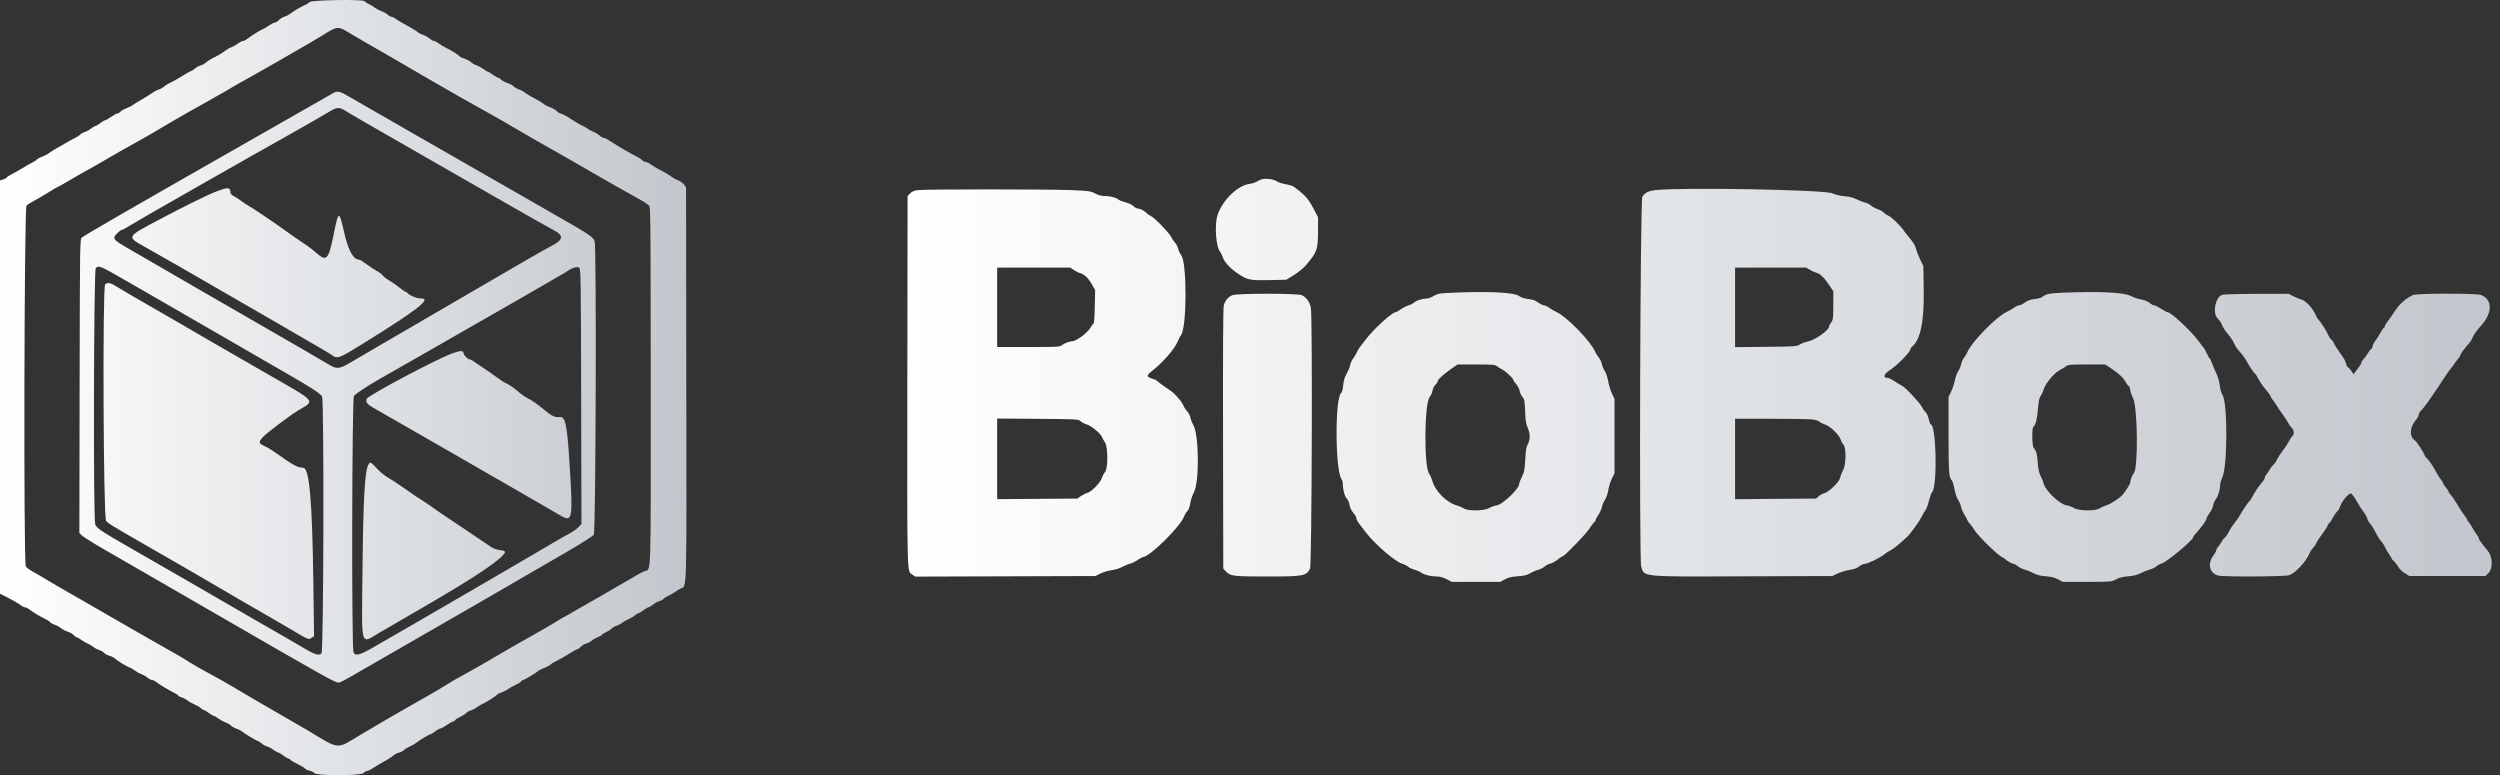 <svg width="129" height="40" viewBox="0 0 129 40" fill="none" xmlns="http://www.w3.org/2000/svg">
<rect x="0" y="0" width="129" height="40" fill="#333333" stroke="none"/>
<g clip-path="url(#clip0_5699_1778)">
<path d="M65.092 9.256C65.02 9.28 64.909 9.334 64.84 9.376C64.774 9.418 64.609 9.469 64.47 9.49C63.863 9.571 63.088 10.323 62.829 11.083C62.658 11.588 62.739 12.745 62.962 13.001C63.001 13.046 63.061 13.169 63.094 13.271C63.178 13.533 63.499 13.872 63.935 14.158C64.383 14.452 64.521 14.476 65.609 14.452C65.66 14.449 65.916 14.443 66.376 14.434C66.616 14.284 66.751 14.2 66.778 14.185C67.007 14.04 67.271 13.824 67.398 13.674C67.963 13.004 68.005 12.883 68.011 11.922V11.212C67.882 10.963 67.812 10.828 67.797 10.798C67.509 10.251 67.347 10.064 66.763 9.637C66.706 9.595 66.514 9.535 66.34 9.505C66.162 9.478 65.955 9.409 65.88 9.355C65.724 9.244 65.294 9.19 65.092 9.256ZM47.369 9.809C47.177 9.833 47.072 9.875 46.969 9.977L46.831 10.115C46.825 15.841 46.819 19.024 46.819 19.661C46.807 29.792 46.798 29.462 47.06 29.639C47.069 29.645 47.126 29.684 47.228 29.753L51.877 29.738L56.527 29.723C56.692 29.642 56.782 29.597 56.8 29.588C56.951 29.513 57.206 29.441 57.362 29.422C57.531 29.404 57.759 29.332 57.912 29.251C58.057 29.173 58.243 29.098 58.327 29.08C58.411 29.062 58.58 28.978 58.7 28.896C58.823 28.815 58.943 28.749 58.967 28.749C59.313 28.746 60.897 27.186 61.098 26.651C61.134 26.555 61.191 26.453 61.221 26.426C61.324 26.339 61.387 26.186 61.426 25.927C61.447 25.789 61.531 25.548 61.612 25.389C61.892 24.851 61.868 22.429 61.576 21.933C61.51 21.819 61.441 21.641 61.423 21.542C61.402 21.44 61.333 21.305 61.27 21.239C61.203 21.172 61.116 21.043 61.077 20.95C61.038 20.857 60.957 20.725 60.897 20.655C60.837 20.586 60.737 20.472 60.677 20.406C60.617 20.337 60.503 20.232 60.422 20.175C60.341 20.117 60.148 19.985 59.998 19.88C59.848 19.775 59.71 19.67 59.695 19.646C59.677 19.619 59.565 19.57 59.445 19.535C59.151 19.447 59.154 19.369 59.457 19.132C60.025 18.687 60.629 17.987 60.783 17.593C60.828 17.476 60.897 17.343 60.936 17.298C61.245 16.935 61.255 13.511 60.945 13.157C60.891 13.094 60.825 12.953 60.795 12.838C60.765 12.727 60.689 12.58 60.623 12.511C60.56 12.442 60.473 12.312 60.431 12.225C60.314 11.997 59.577 11.236 59.379 11.143C59.289 11.098 59.184 11.026 59.148 10.984C59.06 10.879 58.829 10.761 58.709 10.761C58.658 10.761 58.559 10.704 58.489 10.638C58.42 10.569 58.24 10.482 58.075 10.44C57.915 10.398 57.75 10.332 57.705 10.293C57.594 10.194 57.269 10.112 56.987 10.112C56.827 10.112 56.665 10.067 56.5 9.98C56.265 9.857 56.19 9.848 55.237 9.809C54.077 9.761 47.763 9.761 47.369 9.809ZM85.397 9.812C85.058 9.851 84.88 9.941 84.745 10.148C84.634 10.317 84.577 28.845 84.685 29.224C84.841 29.78 84.628 29.759 90.002 29.738C90.305 29.738 91.823 29.732 94.549 29.723C94.714 29.645 94.807 29.6 94.826 29.591C94.976 29.519 95.252 29.437 95.436 29.407C95.676 29.371 95.82 29.32 95.928 29.227C96.013 29.158 96.145 29.098 96.22 29.098C96.37 29.098 97.083 28.746 97.26 28.584C97.323 28.53 97.449 28.446 97.545 28.404C97.744 28.313 98.465 27.688 98.588 27.499C98.633 27.43 98.751 27.273 98.847 27.15C98.943 27.027 99.075 26.823 99.135 26.7C99.195 26.576 99.295 26.408 99.352 26.327C99.412 26.243 99.493 26.023 99.535 25.834C99.58 25.648 99.649 25.452 99.694 25.404C99.98 25.089 99.914 21.903 99.625 21.903C99.604 21.903 99.562 21.783 99.526 21.635C99.493 21.488 99.421 21.323 99.364 21.272C99.307 21.221 99.219 21.097 99.168 20.995C99.051 20.767 98.33 20 98.141 19.904C98.062 19.865 97.888 19.757 97.756 19.67C97.621 19.58 97.473 19.504 97.425 19.504C97.137 19.504 97.191 19.309 97.542 19.081C97.906 18.843 98.573 18.164 98.573 18.026C98.573 17.996 98.609 17.939 98.651 17.902C99.093 17.536 99.289 16.607 99.264 14.984C99.264 14.903 99.258 14.482 99.246 13.731C99.153 13.539 99.099 13.43 99.09 13.409C99.003 13.229 98.904 12.986 98.871 12.862C98.814 12.643 98.748 12.535 98.444 12.171C98.36 12.069 98.252 11.931 98.207 11.861C98.047 11.63 97.6 11.197 97.446 11.134C97.365 11.098 97.254 11.023 97.203 10.966C97.155 10.912 97.004 10.831 96.872 10.786C96.743 10.743 96.596 10.662 96.548 10.608C96.496 10.554 96.367 10.488 96.253 10.458C96.142 10.431 95.931 10.35 95.787 10.278C95.613 10.194 95.412 10.142 95.189 10.127C94.979 10.112 94.735 10.055 94.552 9.977C94.119 9.788 86.756 9.656 85.397 9.812ZM55.409 13.932C55.505 13.998 55.652 14.071 55.736 14.092C55.956 14.155 56.157 14.347 56.343 14.675C56.356 14.696 56.41 14.792 56.509 14.969C56.497 15.477 56.494 15.76 56.491 15.814C56.482 16.364 56.458 16.673 56.422 16.697C56.392 16.715 56.331 16.799 56.286 16.881C56.148 17.148 55.544 17.605 55.328 17.608C55.196 17.608 54.904 17.719 54.802 17.806C54.694 17.902 54.612 17.905 53.071 17.905H51.454V15.859V13.809H53.341H55.228L55.409 13.932ZM93.398 13.926C93.509 13.992 93.662 14.059 93.737 14.077C93.918 14.122 94.158 14.359 94.402 14.735C94.417 14.753 94.483 14.855 94.6 15.032C94.597 15.468 94.597 15.711 94.597 15.76C94.597 16.43 94.588 16.499 94.486 16.643C94.426 16.727 94.375 16.821 94.375 16.854C94.375 17.052 93.629 17.566 93.239 17.635C93.133 17.653 92.971 17.716 92.875 17.773C92.71 17.878 92.635 17.881 91.114 17.896C91.008 17.896 90.48 17.902 89.53 17.912V15.859V13.809H91.36H93.194L93.398 13.926ZM74.938 15.104C74.265 15.134 74.193 15.146 73.98 15.273C73.85 15.348 73.682 15.408 73.607 15.408C73.385 15.408 73.075 15.507 72.961 15.615C72.901 15.669 72.768 15.736 72.666 15.763C72.564 15.793 72.387 15.883 72.275 15.961C72.167 16.042 72.05 16.108 72.017 16.108C71.837 16.108 70.875 16.983 70.481 17.506C70.346 17.686 70.202 17.872 70.16 17.924C70.121 17.972 70.048 18.095 70.003 18.197C69.958 18.299 69.871 18.441 69.811 18.516C69.754 18.588 69.688 18.732 69.67 18.834C69.652 18.936 69.568 19.138 69.486 19.282C69.381 19.468 69.33 19.64 69.309 19.886C69.291 20.087 69.249 20.247 69.213 20.268C68.879 20.466 68.888 24.247 69.222 24.725C69.261 24.779 69.291 24.896 69.291 24.986C69.291 25.263 69.393 25.639 69.495 25.729C69.546 25.777 69.604 25.897 69.622 25.996C69.661 26.213 69.718 26.33 69.874 26.516C69.94 26.594 69.991 26.7 69.991 26.748C69.991 26.796 70.058 26.925 70.139 27.03C70.22 27.138 70.373 27.337 70.478 27.472C70.944 28.082 71.984 28.978 72.348 29.086C72.462 29.119 72.603 29.191 72.66 29.242C72.717 29.296 72.865 29.365 72.991 29.398C73.114 29.431 73.273 29.501 73.345 29.552C73.502 29.666 73.835 29.744 74.148 29.747C74.301 29.747 74.469 29.795 74.644 29.885C74.662 29.894 74.752 29.939 74.908 30.024H76.162H77.412C77.562 29.945 77.646 29.9 77.661 29.891C77.851 29.795 78.013 29.756 78.323 29.735C78.638 29.714 78.785 29.678 78.948 29.585C79.065 29.516 79.251 29.434 79.365 29.404C79.477 29.374 79.633 29.293 79.711 29.227C79.789 29.161 79.921 29.095 80.005 29.077C80.09 29.062 80.258 28.969 80.378 28.872C80.501 28.776 80.619 28.698 80.643 28.698C80.73 28.698 81.827 27.565 81.998 27.298C82.094 27.144 82.209 26.991 82.254 26.955C82.299 26.919 82.335 26.862 82.335 26.832C82.335 26.802 82.401 26.678 82.482 26.558C82.563 26.438 82.644 26.258 82.662 26.159C82.68 26.056 82.749 25.894 82.816 25.795C82.885 25.69 82.957 25.482 82.987 25.296C83.014 25.122 83.095 24.854 83.17 24.701C83.179 24.683 83.227 24.593 83.308 24.427V22.504V20.58C83.227 20.415 83.185 20.322 83.176 20.304C83.104 20.154 83.017 19.871 82.984 19.682C82.951 19.48 82.876 19.252 82.81 19.15C82.743 19.051 82.674 18.885 82.656 18.783C82.635 18.681 82.566 18.534 82.5 18.456C82.437 18.377 82.35 18.239 82.311 18.149C82.085 17.617 80.862 16.355 80.333 16.108C80.21 16.051 80.033 15.949 79.939 15.883C79.846 15.814 79.726 15.757 79.675 15.757C79.621 15.757 79.483 15.691 79.368 15.609C79.218 15.501 79.08 15.453 78.861 15.429C78.662 15.408 78.497 15.354 78.368 15.267C78.1 15.086 76.832 15.026 74.938 15.104ZM106.418 15.104C105.717 15.134 105.57 15.168 105.369 15.333C105.327 15.366 105.158 15.411 104.993 15.429C104.777 15.453 104.635 15.501 104.485 15.609C104.371 15.691 104.233 15.757 104.181 15.757C104.127 15.757 104.007 15.814 103.914 15.883C103.821 15.949 103.643 16.051 103.523 16.108C103.003 16.349 101.717 17.671 101.519 18.167C101.483 18.257 101.401 18.392 101.341 18.465C101.281 18.54 101.218 18.681 101.197 18.783C101.179 18.885 101.11 19.051 101.047 19.15C100.981 19.249 100.903 19.465 100.869 19.631C100.839 19.796 100.752 20.054 100.68 20.205C100.671 20.223 100.626 20.316 100.545 20.478V22.405C100.545 24.367 100.563 24.638 100.707 24.779C100.749 24.824 100.815 25.032 100.851 25.239C100.894 25.467 100.966 25.69 101.038 25.798C101.107 25.894 101.173 26.056 101.191 26.155C101.209 26.252 101.29 26.438 101.371 26.567C101.453 26.697 101.522 26.826 101.522 26.85C101.522 26.874 101.573 26.946 101.633 27.009C101.696 27.072 101.807 27.226 101.879 27.349C102.045 27.625 103.033 28.602 103.271 28.725C103.367 28.773 103.454 28.83 103.469 28.848C103.511 28.915 103.842 29.098 103.911 29.098C103.95 29.098 104.046 29.155 104.127 29.221C104.206 29.29 104.368 29.368 104.482 29.398C104.599 29.425 104.801 29.507 104.933 29.579C105.107 29.672 105.278 29.714 105.558 29.735C105.834 29.756 106.012 29.798 106.192 29.891C106.21 29.9 106.291 29.945 106.442 30.024H107.692C108.936 30.024 108.942 30.024 109.192 29.894C109.369 29.801 109.552 29.756 109.826 29.735C110.099 29.714 110.28 29.669 110.451 29.579C110.583 29.51 110.79 29.428 110.914 29.395C111.037 29.365 111.196 29.287 111.262 29.227C111.331 29.164 111.455 29.095 111.539 29.077C111.785 29.017 113.162 27.875 113.162 27.727C113.162 27.694 113.228 27.601 113.309 27.52C113.546 27.276 113.862 26.835 113.862 26.748C113.862 26.7 113.931 26.579 114.012 26.474C114.096 26.372 114.178 26.198 114.196 26.089C114.211 25.981 114.277 25.831 114.337 25.759C114.454 25.617 114.562 25.254 114.562 25.004C114.562 24.923 114.607 24.767 114.662 24.659C114.947 24.115 114.953 20.74 114.671 20.355C114.616 20.28 114.565 20.096 114.544 19.904C114.523 19.706 114.457 19.465 114.367 19.279C114.289 19.117 114.184 18.873 114.139 18.744C114.093 18.615 114.033 18.495 114.009 18.48C113.985 18.465 113.919 18.347 113.862 18.218C113.805 18.089 113.742 17.972 113.721 17.957C113.697 17.945 113.61 17.824 113.519 17.698C113.171 17.181 112.035 16.108 111.842 16.108C111.809 16.108 111.662 16.03 111.515 15.934C111.365 15.838 111.205 15.757 111.157 15.757C111.109 15.757 111.004 15.7 110.92 15.63C110.827 15.552 110.658 15.483 110.481 15.45C110.319 15.423 110.078 15.342 109.943 15.27C109.591 15.086 108.32 15.026 106.418 15.104ZM63.602 15.228C63.388 15.306 63.214 15.504 63.148 15.754C63.112 15.886 63.1 18.104 63.109 22.645C63.109 23.09 63.115 25.323 63.121 29.341C63.211 29.434 63.259 29.486 63.268 29.495C63.493 29.729 63.641 29.747 65.369 29.747C67.259 29.747 67.386 29.726 67.599 29.347C67.689 29.185 67.731 16.31 67.641 15.874C67.578 15.567 67.398 15.327 67.16 15.228C66.941 15.134 63.857 15.134 63.602 15.228ZM114.662 15.213C114.289 15.357 114.151 16.216 114.46 16.466C114.517 16.511 114.598 16.634 114.643 16.739C114.719 16.926 114.803 17.049 115.067 17.371C115.139 17.461 115.236 17.614 115.278 17.716C115.32 17.821 115.401 17.954 115.458 18.017C115.686 18.272 115.852 18.489 115.93 18.642C116.038 18.852 116.302 19.246 116.363 19.282C116.39 19.3 116.459 19.405 116.519 19.523C116.633 19.745 116.741 19.898 116.997 20.202C117.087 20.307 117.159 20.415 117.159 20.445C117.159 20.472 117.213 20.559 117.276 20.637C117.342 20.716 117.433 20.848 117.478 20.929C117.526 21.01 117.661 21.215 117.784 21.38C117.904 21.545 118.037 21.747 118.076 21.828C118.115 21.912 118.193 22.02 118.253 22.074C118.373 22.182 118.394 22.414 118.289 22.501C118.25 22.531 118.169 22.654 118.112 22.768C118.055 22.883 117.916 23.09 117.808 23.228C117.697 23.366 117.559 23.58 117.499 23.703C117.439 23.826 117.348 23.956 117.3 23.992C117.249 24.028 117.174 24.127 117.129 24.214C117.084 24.298 117.006 24.412 116.955 24.469C116.904 24.523 116.859 24.608 116.859 24.653C116.859 24.701 116.807 24.794 116.741 24.863C116.591 25.029 116.336 25.404 116.209 25.651C116.158 25.756 116.095 25.849 116.074 25.858C116.026 25.879 115.662 26.417 115.572 26.6C115.536 26.669 115.419 26.838 115.311 26.976C115.199 27.111 115.061 27.328 115.001 27.451C114.941 27.574 114.851 27.703 114.803 27.739C114.752 27.776 114.674 27.875 114.631 27.962C114.586 28.046 114.508 28.16 114.457 28.217C114.403 28.271 114.361 28.349 114.361 28.389C114.361 28.428 114.289 28.56 114.199 28.683C113.895 29.11 114.012 29.576 114.457 29.699C114.719 29.771 117.883 29.756 118.118 29.681C118.424 29.585 118.974 29.002 119.152 28.59C119.203 28.47 119.284 28.34 119.335 28.298C119.383 28.256 119.455 28.157 119.494 28.076C119.563 27.92 119.69 27.73 119.957 27.37C120.038 27.259 120.107 27.141 120.107 27.114C120.107 27.084 120.143 27.033 120.186 26.997C120.231 26.961 120.318 26.829 120.381 26.703C120.447 26.579 120.546 26.438 120.6 26.39C120.657 26.345 120.727 26.222 120.757 26.116C120.823 25.876 121.213 25.425 121.319 25.464C121.361 25.479 121.493 25.666 121.613 25.876C121.733 26.086 121.89 26.33 121.962 26.417C122.034 26.504 122.118 26.657 122.151 26.76C122.184 26.859 122.247 26.97 122.286 27.006C122.328 27.039 122.419 27.171 122.485 27.298C122.704 27.709 122.797 27.86 122.899 27.968C122.957 28.028 123.035 28.154 123.074 28.25C123.116 28.346 123.206 28.503 123.278 28.596C123.347 28.692 123.404 28.788 123.404 28.812C123.404 28.833 123.462 28.902 123.531 28.963C123.6 29.026 123.699 29.152 123.75 29.248C123.801 29.347 123.945 29.489 124.081 29.573C124.099 29.585 124.177 29.633 124.321 29.723H126.284H128.246C128.333 29.639 128.384 29.591 128.393 29.582C128.64 29.344 128.631 28.746 128.375 28.434C128.006 27.98 127.904 27.836 127.904 27.772C127.904 27.736 127.852 27.643 127.789 27.565C127.726 27.487 127.63 27.34 127.576 27.235C127.522 27.129 127.438 27 127.39 26.949C127.342 26.898 127.302 26.835 127.302 26.811C127.302 26.784 127.236 26.678 127.152 26.576C127.071 26.471 126.9 26.213 126.774 25.996C126.647 25.783 126.5 25.569 126.449 25.521C126.395 25.473 126.353 25.41 126.353 25.38C126.353 25.347 126.287 25.245 126.205 25.149C126.124 25.055 126.058 24.95 126.055 24.917C126.055 24.884 126.001 24.797 125.935 24.719C125.872 24.641 125.77 24.485 125.713 24.367C125.571 24.091 125.337 23.748 125.208 23.631C125.151 23.58 125.105 23.511 125.105 23.478C125.105 23.405 124.703 22.792 124.625 22.741C124.312 22.543 124.33 22.05 124.664 21.665C124.742 21.575 124.805 21.458 124.805 21.404C124.805 21.353 124.847 21.269 124.898 21.218C125.084 21.043 125.43 20.553 126.136 19.474C126.278 19.258 126.434 19.036 126.485 18.982C126.536 18.927 126.617 18.819 126.668 18.741C126.716 18.663 126.801 18.552 126.855 18.492C126.909 18.434 126.954 18.359 126.954 18.326C126.954 18.266 127.182 17.957 127.405 17.713C127.465 17.647 127.549 17.512 127.588 17.413C127.657 17.25 127.786 17.07 128.045 16.779C128.628 16.123 128.61 15.429 128.003 15.216C127.756 15.132 124.718 15.134 124.513 15.222C124.186 15.36 123.816 15.681 123.6 16.018C123.48 16.204 123.308 16.451 123.218 16.562C123.128 16.676 123.056 16.799 123.056 16.836C123.056 16.875 123.038 16.908 123.014 16.908C122.99 16.908 122.909 17.025 122.83 17.169C122.752 17.313 122.638 17.494 122.578 17.569C122.515 17.644 122.449 17.773 122.431 17.854C122.413 17.939 122.38 18.008 122.355 18.008C122.331 18.008 122.253 18.104 122.184 18.224C122.112 18.344 122.01 18.483 121.956 18.531C121.902 18.582 121.857 18.654 121.857 18.696C121.857 18.738 121.763 18.891 121.649 19.039C121.637 19.057 121.568 19.147 121.442 19.309C121.37 19.201 121.331 19.144 121.322 19.132C121.259 19.036 121.183 18.954 121.156 18.954C121.132 18.954 121.087 18.87 121.06 18.765C121.03 18.66 120.952 18.495 120.88 18.401C120.66 18.104 120.408 17.71 120.408 17.665C120.408 17.641 120.36 17.578 120.3 17.527C120.243 17.476 120.162 17.352 120.122 17.256C120.041 17.064 119.717 16.559 119.621 16.481C119.587 16.454 119.524 16.343 119.479 16.235C119.347 15.91 118.977 15.516 118.752 15.456C118.644 15.426 118.451 15.348 118.325 15.282C118.31 15.273 118.232 15.231 118.094 15.159C117.102 15.162 116.552 15.162 116.441 15.162C115.521 15.165 114.731 15.189 114.662 15.213ZM77.243 18.897C77.31 18.948 77.442 19.033 77.538 19.081C77.721 19.177 78.085 19.523 78.085 19.604C78.085 19.631 78.151 19.727 78.232 19.817C78.314 19.91 78.395 20.066 78.413 20.169C78.431 20.268 78.491 20.4 78.542 20.463C78.665 20.604 78.677 20.668 78.701 21.305C78.716 21.704 78.746 21.888 78.827 22.071C78.963 22.378 78.966 22.693 78.836 22.916C78.758 23.051 78.728 23.216 78.704 23.706C78.674 24.253 78.653 24.361 78.527 24.608C78.452 24.761 78.386 24.932 78.386 24.986C78.386 25.218 77.532 26.032 77.246 26.074C77.117 26.092 76.934 26.159 76.838 26.216C76.6 26.363 75.735 26.378 75.539 26.237C75.47 26.189 75.323 26.125 75.215 26.095C74.641 25.942 74.049 25.347 73.895 24.77C73.862 24.659 73.796 24.512 73.745 24.445C73.472 24.094 73.493 20.821 73.772 20.487C73.835 20.409 73.904 20.259 73.919 20.154C73.938 20.045 74.004 19.913 74.07 19.85C74.136 19.787 74.19 19.706 74.19 19.667C74.19 19.58 74.502 19.297 74.905 19.017C74.926 19.006 75.028 18.933 75.215 18.807H76.168C77.024 18.807 77.135 18.816 77.243 18.897ZM108.891 18.979C109.312 19.258 109.57 19.495 109.669 19.691C109.724 19.793 109.799 19.895 109.841 19.919C109.88 19.94 109.916 20.024 109.916 20.099C109.916 20.178 109.982 20.373 110.063 20.535C110.307 21.016 110.337 24.187 110.102 24.421C110.027 24.497 109.916 24.794 109.913 24.926C109.913 24.98 109.666 25.368 109.525 25.53C109.372 25.711 108.903 26.014 108.669 26.083C108.548 26.122 108.389 26.192 108.32 26.24C108.113 26.378 107.25 26.363 107.019 26.216C106.922 26.152 106.745 26.089 106.622 26.071C106.288 26.02 105.561 25.335 105.462 24.977C105.432 24.869 105.357 24.677 105.293 24.554C105.212 24.391 105.17 24.19 105.146 23.853C105.11 23.387 105.068 23.246 104.936 23.114C104.855 23.033 104.84 22.077 104.918 22.029C105.029 21.96 105.119 21.617 105.158 21.106C105.191 20.695 105.224 20.535 105.303 20.424C105.357 20.346 105.42 20.214 105.438 20.133C105.513 19.823 105.982 19.252 106.291 19.093C106.403 19.039 106.547 18.951 106.61 18.897C106.718 18.816 106.829 18.807 107.68 18.807H108.63L108.891 18.979ZM55.761 21.738C55.824 21.795 55.962 21.867 56.067 21.897C56.292 21.957 56.788 22.363 56.858 22.543C56.882 22.609 56.954 22.735 57.014 22.82C57.176 23.048 57.179 24.184 57.017 24.361C56.96 24.424 56.885 24.566 56.852 24.677C56.776 24.911 56.307 25.386 56.109 25.434C56.037 25.449 55.89 25.521 55.782 25.593C55.767 25.602 55.703 25.648 55.586 25.726L53.521 25.741L51.454 25.756V23.676V21.596C52.713 21.605 53.41 21.611 53.548 21.611C55.613 21.629 55.646 21.629 55.761 21.738ZM93.557 21.647C93.698 21.668 93.852 21.723 93.897 21.767C93.942 21.813 94.065 21.873 94.167 21.903C94.414 21.969 94.892 22.426 94.973 22.669C95.006 22.771 95.069 22.892 95.117 22.937C95.267 23.09 95.264 23.947 95.111 24.241C95.042 24.37 94.97 24.557 94.952 24.653C94.904 24.872 94.384 25.38 94.134 25.449C94.038 25.476 93.906 25.548 93.84 25.611C93.831 25.62 93.792 25.657 93.716 25.726L91.625 25.741L89.53 25.759V23.682V21.605C90.66 21.605 91.288 21.608 91.414 21.608C92.451 21.608 93.416 21.626 93.557 21.647Z" fill="url(#paint0_linear_5699_1778)"/>
<path d="M15.965 0.11C15.917 0.164 15.83 0.224 15.77 0.242C15.643 0.281 15.105 0.597 14.964 0.717C14.91 0.762 14.784 0.825 14.685 0.858C14.585 0.888 14.453 0.969 14.39 1.039C14.324 1.105 14.234 1.162 14.189 1.162C14.141 1.162 13.987 1.24 13.846 1.336C13.708 1.432 13.576 1.51 13.555 1.51C13.501 1.51 12.941 1.859 12.776 1.994C12.698 2.057 12.596 2.112 12.548 2.112C12.5 2.112 12.373 2.175 12.265 2.256C12.157 2.334 12.01 2.415 11.941 2.436C11.875 2.457 11.742 2.532 11.652 2.598C11.478 2.734 11.286 2.845 10.967 3.004C10.856 3.061 10.699 3.16 10.621 3.227C10.543 3.296 10.42 3.362 10.348 3.377C10.276 3.392 10.149 3.461 10.068 3.53C9.987 3.602 9.897 3.659 9.87 3.659C9.84 3.659 9.639 3.774 9.419 3.912C9.2 4.05 8.905 4.215 8.767 4.279C8.629 4.345 8.487 4.435 8.451 4.477C8.415 4.519 8.304 4.582 8.202 4.615C8.103 4.648 7.964 4.717 7.895 4.771C7.826 4.826 7.583 4.976 7.357 5.108C7.129 5.237 6.904 5.379 6.855 5.418C6.81 5.46 6.666 5.529 6.54 5.577C6.414 5.625 6.269 5.706 6.218 5.76C6.17 5.814 6.095 5.859 6.05 5.859C6.008 5.859 5.861 5.938 5.725 6.034C5.59 6.13 5.452 6.208 5.422 6.208C5.389 6.208 5.275 6.274 5.169 6.355C5.061 6.439 4.944 6.506 4.914 6.506C4.881 6.509 4.791 6.56 4.713 6.626C4.634 6.689 4.49 6.77 4.388 6.803C4.289 6.836 4.175 6.899 4.139 6.941C4.102 6.986 3.982 7.065 3.874 7.116C3.763 7.17 3.525 7.299 3.348 7.407C3.171 7.512 2.933 7.651 2.822 7.711C2.714 7.771 2.579 7.858 2.525 7.903C2.467 7.951 2.317 8.029 2.191 8.077C2.062 8.123 1.93 8.195 1.896 8.234C1.863 8.276 1.743 8.354 1.629 8.408C1.518 8.462 1.301 8.585 1.148 8.682C0.998 8.775 0.757 8.913 0.613 8.985C0.469 9.057 0.349 9.135 0.349 9.159C0.349 9.18 0.27 9.226 0.174 9.256C0.162 9.259 0.105 9.28 0 9.313V19.976V30.636C0.126 30.7 0.198 30.736 0.213 30.742C0.571 30.919 0.953 31.135 1.085 31.241C1.157 31.298 1.253 31.34 1.298 31.34C1.346 31.34 1.449 31.391 1.527 31.454C1.698 31.589 2.053 31.803 2.323 31.932C2.434 31.983 2.555 32.064 2.591 32.106C2.627 32.148 2.738 32.211 2.84 32.244C2.939 32.277 3.087 32.359 3.162 32.422C3.24 32.485 3.39 32.563 3.498 32.596C3.607 32.629 3.745 32.707 3.805 32.773C3.865 32.836 3.94 32.891 3.97 32.891C4.003 32.891 4.105 32.948 4.199 33.02C4.295 33.089 4.451 33.179 4.547 33.221C4.643 33.26 4.767 33.335 4.821 33.386C4.878 33.434 5.004 33.504 5.103 33.534C5.202 33.567 5.326 33.636 5.374 33.69C5.422 33.747 5.548 33.813 5.653 33.84C5.758 33.87 5.885 33.933 5.933 33.981C6.038 34.087 6.615 34.438 6.684 34.438C6.708 34.438 6.819 34.502 6.925 34.58C7.033 34.658 7.195 34.748 7.285 34.778C7.378 34.811 7.52 34.892 7.604 34.961C7.685 35.03 7.793 35.087 7.844 35.087C7.895 35.087 8.001 35.139 8.079 35.202C8.226 35.322 8.686 35.599 9.007 35.761C9.11 35.812 9.194 35.872 9.194 35.893C9.194 35.914 9.278 35.956 9.38 35.989C9.485 36.022 9.614 36.091 9.669 36.139C9.723 36.191 9.876 36.278 10.005 36.332C10.137 36.389 10.294 36.479 10.354 36.536C10.414 36.59 10.486 36.638 10.519 36.638C10.549 36.638 10.663 36.705 10.772 36.786C10.88 36.867 10.994 36.936 11.024 36.936C11.054 36.936 11.165 37.002 11.274 37.08C11.382 37.158 11.553 37.248 11.649 37.282C11.748 37.315 11.869 37.384 11.917 37.438C11.965 37.489 12.085 37.558 12.184 37.591C12.286 37.624 12.413 37.687 12.467 37.732C12.593 37.84 13.257 38.237 13.311 38.237C13.335 38.237 13.419 38.291 13.501 38.361C13.582 38.43 13.708 38.502 13.783 38.517C13.855 38.535 14.005 38.613 14.114 38.694C14.222 38.772 14.336 38.835 14.366 38.835C14.396 38.835 14.51 38.901 14.619 38.986C14.727 39.067 14.841 39.133 14.871 39.133C14.901 39.136 14.955 39.169 14.988 39.208C15.021 39.25 15.19 39.349 15.361 39.43C15.529 39.509 15.697 39.611 15.734 39.653C15.77 39.698 15.875 39.746 15.965 39.764C16.058 39.782 16.172 39.839 16.218 39.89C16.356 40.041 18.625 40.035 18.763 39.884C18.811 39.83 18.889 39.785 18.931 39.785C18.977 39.785 19.088 39.734 19.181 39.674C19.379 39.542 19.689 39.358 19.995 39.193C20.113 39.127 20.251 39.031 20.299 38.983C20.347 38.931 20.473 38.865 20.581 38.838C20.687 38.808 20.804 38.748 20.843 38.703C20.879 38.658 21.008 38.58 21.128 38.529C21.249 38.478 21.405 38.388 21.477 38.33C21.69 38.165 22.153 37.886 22.213 37.886C22.246 37.886 22.358 37.819 22.46 37.735C22.565 37.654 22.685 37.588 22.73 37.588C22.772 37.588 22.92 37.507 23.055 37.411C23.19 37.315 23.328 37.236 23.361 37.236C23.395 37.236 23.452 37.2 23.491 37.155C23.527 37.107 23.65 37.029 23.761 36.981C23.872 36.93 24.005 36.846 24.056 36.792C24.104 36.737 24.206 36.68 24.284 36.662C24.359 36.644 24.497 36.575 24.591 36.506C24.684 36.437 24.825 36.353 24.909 36.317C25.093 36.239 25.616 35.905 25.655 35.842C25.67 35.815 25.769 35.767 25.871 35.734C25.973 35.701 26.127 35.623 26.208 35.562C26.289 35.499 26.457 35.406 26.583 35.352C26.706 35.298 26.839 35.217 26.875 35.172C26.914 35.127 26.965 35.087 26.992 35.087C27.055 35.087 27.623 34.748 27.758 34.631C27.812 34.583 27.96 34.508 28.08 34.465C28.203 34.42 28.348 34.345 28.405 34.294C28.459 34.243 28.606 34.153 28.729 34.096C28.855 34.039 29.135 33.879 29.354 33.741C29.574 33.603 29.778 33.492 29.808 33.492C29.838 33.489 29.913 33.434 29.976 33.368C30.04 33.299 30.157 33.23 30.238 33.212C30.316 33.194 30.445 33.128 30.52 33.065C30.599 32.999 30.755 32.909 30.869 32.864C30.986 32.815 31.079 32.761 31.079 32.743C31.079 32.722 31.167 32.665 31.278 32.617C31.386 32.566 31.512 32.485 31.557 32.434C31.602 32.386 31.723 32.316 31.822 32.286C31.921 32.253 32.047 32.187 32.104 32.136C32.158 32.088 32.306 32.004 32.429 31.95C32.552 31.896 32.708 31.806 32.772 31.745C32.838 31.688 32.919 31.64 32.949 31.64C32.979 31.637 33.09 31.571 33.198 31.49C33.306 31.409 33.421 31.34 33.454 31.34C33.487 31.34 33.595 31.274 33.697 31.195C33.799 31.114 33.947 31.033 34.025 31.018C34.103 31 34.205 30.943 34.25 30.892C34.295 30.841 34.407 30.772 34.494 30.739C34.581 30.703 34.719 30.627 34.8 30.567C34.884 30.507 35.023 30.42 35.107 30.375C35.452 30.198 35.428 31.057 35.413 19.808C35.413 19.131 35.407 15.75 35.401 9.664C35.338 9.577 35.302 9.532 35.296 9.523C35.239 9.445 35.101 9.346 34.99 9.307C34.881 9.265 34.752 9.198 34.701 9.156C34.593 9.063 34.223 8.844 33.953 8.712C33.842 8.657 33.676 8.555 33.58 8.483C33.487 8.414 33.367 8.357 33.319 8.357C33.267 8.357 33.183 8.312 33.126 8.255C33.072 8.201 32.907 8.098 32.766 8.032C32.528 7.918 31.933 7.569 31.407 7.233C31.299 7.164 31.176 7.107 31.134 7.107C31.095 7.107 31.001 7.056 30.932 6.989C30.863 6.926 30.725 6.842 30.629 6.806C30.532 6.77 30.388 6.689 30.304 6.632C30.223 6.572 30.112 6.509 30.058 6.488C30.006 6.47 29.871 6.397 29.757 6.328C29.646 6.256 29.433 6.124 29.282 6.028C29.132 5.935 28.973 5.859 28.928 5.859C28.886 5.859 28.795 5.802 28.732 5.736C28.669 5.67 28.516 5.58 28.393 5.538C28.266 5.493 28.125 5.424 28.08 5.382C28.032 5.339 27.918 5.264 27.825 5.213C27.422 4.997 27.148 4.838 27.058 4.756C27.001 4.711 26.875 4.645 26.776 4.612C26.677 4.582 26.556 4.513 26.508 4.459C26.46 4.408 26.313 4.327 26.184 4.285C26.051 4.242 25.904 4.161 25.856 4.107C25.808 4.053 25.742 4.011 25.709 4.011C25.676 4.011 25.555 3.942 25.441 3.861C25.327 3.777 25.216 3.71 25.192 3.71C25.168 3.71 25.059 3.644 24.951 3.566C24.843 3.488 24.675 3.398 24.576 3.365C24.477 3.332 24.356 3.263 24.308 3.212C24.26 3.157 24.113 3.079 23.981 3.034C23.848 2.989 23.734 2.935 23.725 2.914C23.704 2.86 23.28 2.595 23.01 2.466C22.899 2.412 22.733 2.313 22.637 2.241C22.544 2.169 22.43 2.112 22.388 2.112C22.346 2.112 22.246 2.054 22.168 1.988C22.09 1.919 21.943 1.838 21.844 1.808C21.741 1.775 21.618 1.712 21.567 1.667C21.474 1.586 21.195 1.417 20.762 1.183C20.623 1.108 20.458 1.006 20.392 0.954C20.326 0.903 20.236 0.861 20.188 0.861C20.14 0.861 20.061 0.816 20.013 0.765C19.965 0.711 19.821 0.627 19.692 0.582C19.566 0.534 19.418 0.456 19.361 0.41C19.307 0.362 19.169 0.275 19.052 0.218C18.937 0.161 18.829 0.092 18.811 0.062C18.745 -0.046 16.067 -0.001 15.965 0.11ZM18.147 1.769C18.658 2.075 18.968 2.253 20.161 2.935C20.464 3.109 20.846 3.332 21.011 3.431C21.177 3.533 21.648 3.807 22.06 4.041C22.472 4.279 23.022 4.594 23.283 4.744C23.899 5.099 24.071 5.198 24.882 5.646C25.504 5.992 26.247 6.415 27.256 7.01C27.734 7.29 28.597 7.783 28.988 7.996C29.141 8.083 29.76 8.438 30.361 8.787C31.368 9.37 32.119 9.797 33.072 10.325C33.273 10.437 33.472 10.575 33.508 10.635C33.568 10.722 33.577 12.231 33.577 19.973C33.58 30.297 33.613 29.317 33.231 29.479C33.138 29.518 32.766 29.726 32.408 29.939C32.047 30.153 31.371 30.543 30.905 30.811C30.436 31.075 29.844 31.415 29.586 31.565C29.327 31.718 29.108 31.842 29.096 31.842C29.084 31.842 28.901 31.95 28.69 32.082C28.48 32.214 28.071 32.455 27.782 32.614C27.157 32.957 25.817 33.729 25.084 34.165C24.795 34.336 24.278 34.628 23.933 34.814C23.59 35 23.184 35.235 23.034 35.337C22.884 35.436 22.388 35.728 21.934 35.986C20.53 36.78 19.824 37.188 18.697 37.859C17.293 38.697 17.6 38.721 15.791 37.636C15.665 37.564 15.319 37.36 15.015 37.188C14.712 37.014 14.285 36.768 14.066 36.638C13.846 36.512 13.419 36.263 13.116 36.088C12.815 35.914 12.319 35.623 12.016 35.439C11.715 35.256 11.174 34.952 10.817 34.763C10.462 34.574 10.011 34.318 9.819 34.195C9.626 34.069 9.323 33.885 9.143 33.786C8.965 33.687 8.346 33.335 7.769 33.005C7.192 32.674 6.642 32.359 6.546 32.304C6.45 32.247 6.011 31.995 5.572 31.742C5.133 31.487 4.301 31.009 3.724 30.678C3.147 30.351 2.54 29.996 2.374 29.894C2.209 29.789 1.92 29.624 1.737 29.521C1.551 29.419 1.367 29.287 1.331 29.227C1.211 29.032 1.25 10.743 1.367 10.611C1.419 10.557 1.617 10.431 1.812 10.329C2.008 10.223 2.335 10.031 2.546 9.899C2.753 9.766 2.942 9.655 2.963 9.655C2.984 9.655 3.219 9.526 3.486 9.364C3.754 9.204 4.214 8.94 4.511 8.778C4.806 8.615 5.368 8.294 5.758 8.062C6.149 7.834 6.663 7.542 6.895 7.419C7.276 7.215 7.898 6.854 9.07 6.16C9.29 6.028 9.906 5.679 10.444 5.382C10.979 5.084 11.496 4.792 11.592 4.732C11.832 4.582 12.313 4.309 13.341 3.735C13.822 3.464 14.327 3.176 14.465 3.094C14.604 3.01 15.018 2.77 15.391 2.559C15.761 2.349 16.266 2.051 16.515 1.901C17.477 1.309 17.387 1.318 18.147 1.769ZM17.239 4.777C17.17 4.813 16.485 5.204 15.716 5.646C14.946 6.085 13.347 6.995 12.166 7.672C6.867 10.692 4.316 12.165 4.223 12.258C4.123 12.357 4.123 12.432 4.108 19.928C4.108 20.433 4.105 22.957 4.096 27.502C4.181 27.583 4.226 27.628 4.235 27.637C4.31 27.712 4.857 28.052 5.446 28.391C7.883 29.795 9.089 30.492 11.394 31.824C16.779 34.94 17.338 35.25 17.483 35.223C17.558 35.208 17.807 35.084 18.039 34.949C18.811 34.502 20.101 33.756 20.81 33.353C22.484 32.398 27.1 29.729 29.427 28.373C30.043 28.013 30.59 27.661 30.641 27.592C30.743 27.451 30.785 12.703 30.683 12.441C30.605 12.24 30.373 12.078 29.129 11.365C28.456 10.981 27.073 10.187 26.057 9.604C25.041 9.018 22.872 7.777 21.237 6.842C19.602 5.907 18.129 5.06 17.961 4.958C17.591 4.732 17.408 4.684 17.239 4.777ZM17.861 5.742C17.97 5.814 19.364 6.623 20.96 7.533C22.553 8.447 24.846 9.76 26.051 10.452C27.259 11.143 28.36 11.768 28.501 11.837C29.117 12.147 29.099 12.369 28.432 12.703C28.167 12.835 26.451 13.824 24.407 15.02C23.611 15.486 22.556 16.102 22.06 16.387C21.564 16.676 21.038 16.983 20.885 17.073C20.735 17.16 20.23 17.454 19.761 17.725C19.295 17.995 18.631 18.383 18.288 18.587C17.468 19.074 17.411 19.08 16.879 18.759C16.521 18.542 15.415 17.902 12.593 16.276C12.247 16.078 11.754 15.792 11.493 15.642C11.231 15.492 10.714 15.191 10.342 14.978C8.557 13.944 6.783 12.916 6.456 12.727C6.017 12.471 5.897 12.369 5.897 12.252C5.897 12.159 6.212 11.855 6.305 11.855C6.339 11.855 6.501 11.768 6.666 11.66C6.834 11.552 8.184 10.773 9.669 9.929C13.23 7.903 13.332 7.843 14.291 7.308C15.448 6.659 16.56 6.022 16.915 5.808C17.396 5.514 17.504 5.508 17.861 5.742ZM11.222 9.857C10.742 10.037 9.47 10.662 8.07 11.408C6.516 12.237 6.528 12.213 7.52 12.766C8.061 13.063 9.9 14.121 13.492 16.198C16.659 18.032 16.948 18.2 17.089 18.299C17.426 18.536 17.429 18.536 18.811 17.68C21.543 15.985 22.291 15.402 21.733 15.402C21.516 15.402 21.143 15.255 21.038 15.128C21.002 15.086 20.951 15.053 20.924 15.053C20.897 15.053 20.771 14.966 20.642 14.861C20.515 14.756 20.275 14.587 20.113 14.491C19.947 14.392 19.779 14.26 19.737 14.203C19.695 14.142 19.572 14.049 19.463 13.992C19.352 13.935 19.112 13.782 18.931 13.646C18.748 13.514 18.58 13.403 18.556 13.403C18.228 13.403 17.979 12.955 17.747 11.942C17.495 10.842 17.468 10.848 17.218 12.087C16.951 13.418 16.852 13.523 16.308 13.036C16.172 12.916 15.95 12.742 15.809 12.649C15.292 12.303 15.105 12.177 14.766 11.927C14.186 11.51 13.029 10.725 12.851 10.635C12.758 10.587 12.578 10.47 12.452 10.371C12.322 10.271 12.145 10.157 12.055 10.115C11.965 10.07 11.893 9.998 11.893 9.95C11.893 9.664 11.781 9.649 11.222 9.857ZM5.822 14.094C6.152 14.281 6.961 14.746 7.619 15.125C9.013 15.928 9.055 15.952 11.818 17.551C12.972 18.221 14.297 18.987 14.766 19.255C16.061 19.997 16.539 20.31 16.617 20.46C16.728 20.667 16.701 33.579 16.59 33.711C16.482 33.843 16.247 33.783 15.776 33.498C15.55 33.362 15.051 33.071 14.667 32.852C14.279 32.632 13.585 32.232 13.116 31.962C11.643 31.111 10.128 30.234 9.819 30.053C9.654 29.957 9.293 29.75 9.019 29.593C8.743 29.434 8.385 29.23 8.22 29.134C8.055 29.038 7.381 28.65 6.72 28.271C5.166 27.378 5.001 27.264 4.914 27.057C4.809 26.808 4.836 13.962 4.941 13.836C5.055 13.698 5.199 13.74 5.822 14.094ZM29.892 13.815C29.967 13.872 29.976 14.44 29.988 20.457C29.991 20.896 29.994 23.09 30.003 27.039C29.901 27.144 29.847 27.201 29.835 27.213C29.742 27.309 29.505 27.472 29.309 27.574C29.114 27.676 28.798 27.853 28.606 27.971C28.414 28.085 27.852 28.415 27.356 28.704C26.863 28.992 25.579 29.741 24.509 30.366C23.437 30.991 21.964 31.845 21.237 32.265C20.506 32.683 19.632 33.191 19.286 33.389C18.547 33.816 18.342 33.867 18.24 33.657C18.138 33.444 18.159 20.586 18.264 20.43C18.333 20.325 18.916 19.943 19.638 19.525C19.842 19.408 20.563 18.996 21.237 18.615C24.29 16.874 29.069 14.13 29.189 14.046C29.514 13.818 29.781 13.731 29.892 13.815ZM5.425 14.68C5.287 14.819 5.332 26.684 5.473 26.87C5.572 27.006 5.68 27.072 7.496 28.115C9.756 29.416 10.555 29.879 11.192 30.255C12.073 30.772 12.572 31.063 13.666 31.691C14.162 31.974 14.79 32.343 15.066 32.506C15.908 33.011 15.917 33.017 16.073 32.915C16.082 32.909 16.124 32.879 16.206 32.827C16.184 31.204 16.172 30.303 16.169 30.122C16.115 25.9 15.968 24.169 15.655 24.142C15.385 24.121 15.244 24.058 14.814 23.772C14.54 23.586 14.216 23.36 14.09 23.273C13.966 23.183 13.759 23.063 13.63 23.006C13.347 22.882 13.335 22.813 13.552 22.567C13.741 22.353 14.949 21.44 15.403 21.169C16.269 20.652 16.374 20.776 13.861 19.333C12.791 18.72 11.478 17.962 10.943 17.653C10.408 17.34 9.699 16.928 9.368 16.736C9.04 16.547 8.217 16.072 7.544 15.684C6.87 15.3 6.188 14.897 6.026 14.792C5.707 14.587 5.548 14.557 5.425 14.68ZM23.367 18.224C22.598 18.491 19.013 20.391 18.928 20.574C18.85 20.745 18.943 20.866 19.325 21.076C19.509 21.181 20.831 21.939 22.262 22.762C23.689 23.586 25.691 24.737 26.709 25.32C27.725 25.906 28.693 26.465 28.858 26.564C29.559 26.988 29.577 26.886 29.375 23.721C29.258 21.875 29.165 21.473 28.867 21.518C28.624 21.554 28.435 21.455 27.906 21.004C27.74 20.866 27.461 20.673 27.281 20.577C27.103 20.484 26.89 20.34 26.806 20.262C26.622 20.087 26.232 19.814 26.072 19.754C26.009 19.73 25.799 19.591 25.607 19.45C25.414 19.306 25.216 19.168 25.165 19.14C25.114 19.11 24.9 18.966 24.693 18.819C24.488 18.672 24.29 18.548 24.257 18.548C24.152 18.548 23.942 18.353 23.924 18.236C23.902 18.083 23.776 18.08 23.367 18.224ZM19.019 23.958C18.823 24.265 18.742 25.695 18.703 29.578C18.664 33.522 18.583 33.23 19.578 32.647C19.899 32.458 20.678 32.007 21.312 31.64C24.095 30.035 25.483 29.143 25.931 28.671C26.133 28.46 26.108 28.421 25.733 28.373C25.582 28.352 25.414 28.283 25.276 28.181C25.156 28.094 24.576 27.703 23.984 27.309C23.392 26.919 22.718 26.462 22.484 26.297C22.252 26.128 21.949 25.921 21.811 25.837C21.486 25.632 21.492 25.635 20.855 25.191C20.554 24.98 20.185 24.737 20.028 24.649C19.872 24.562 19.623 24.361 19.475 24.202C19.133 23.832 19.106 23.82 19.019 23.958Z" fill="url(#paint1_linear_5699_1778)"/>
</g>
<defs>
<linearGradient id="paint0_linear_5699_1778" x1="46.815" y1="19.754" x2="128.573" y2="19.754" gradientUnits="userSpaceOnUse">
<stop stop-color="white"/>
<stop offset="1" stop-color="#C2C7CD"/>
</linearGradient>
<linearGradient id="paint1_linear_5699_1778" x1="4.39839e-08" y1="20.247" x2="35.42" y2="20.247" gradientUnits="userSpaceOnUse">
<stop stop-color="white"/>
<stop offset="1" stop-color="#C2C7CD"/>
</linearGradient>
<clipPath id="clip0_5699_1778">
<rect width="128.573" height="40" fill="white"/>
</clipPath>
</defs>
</svg>
